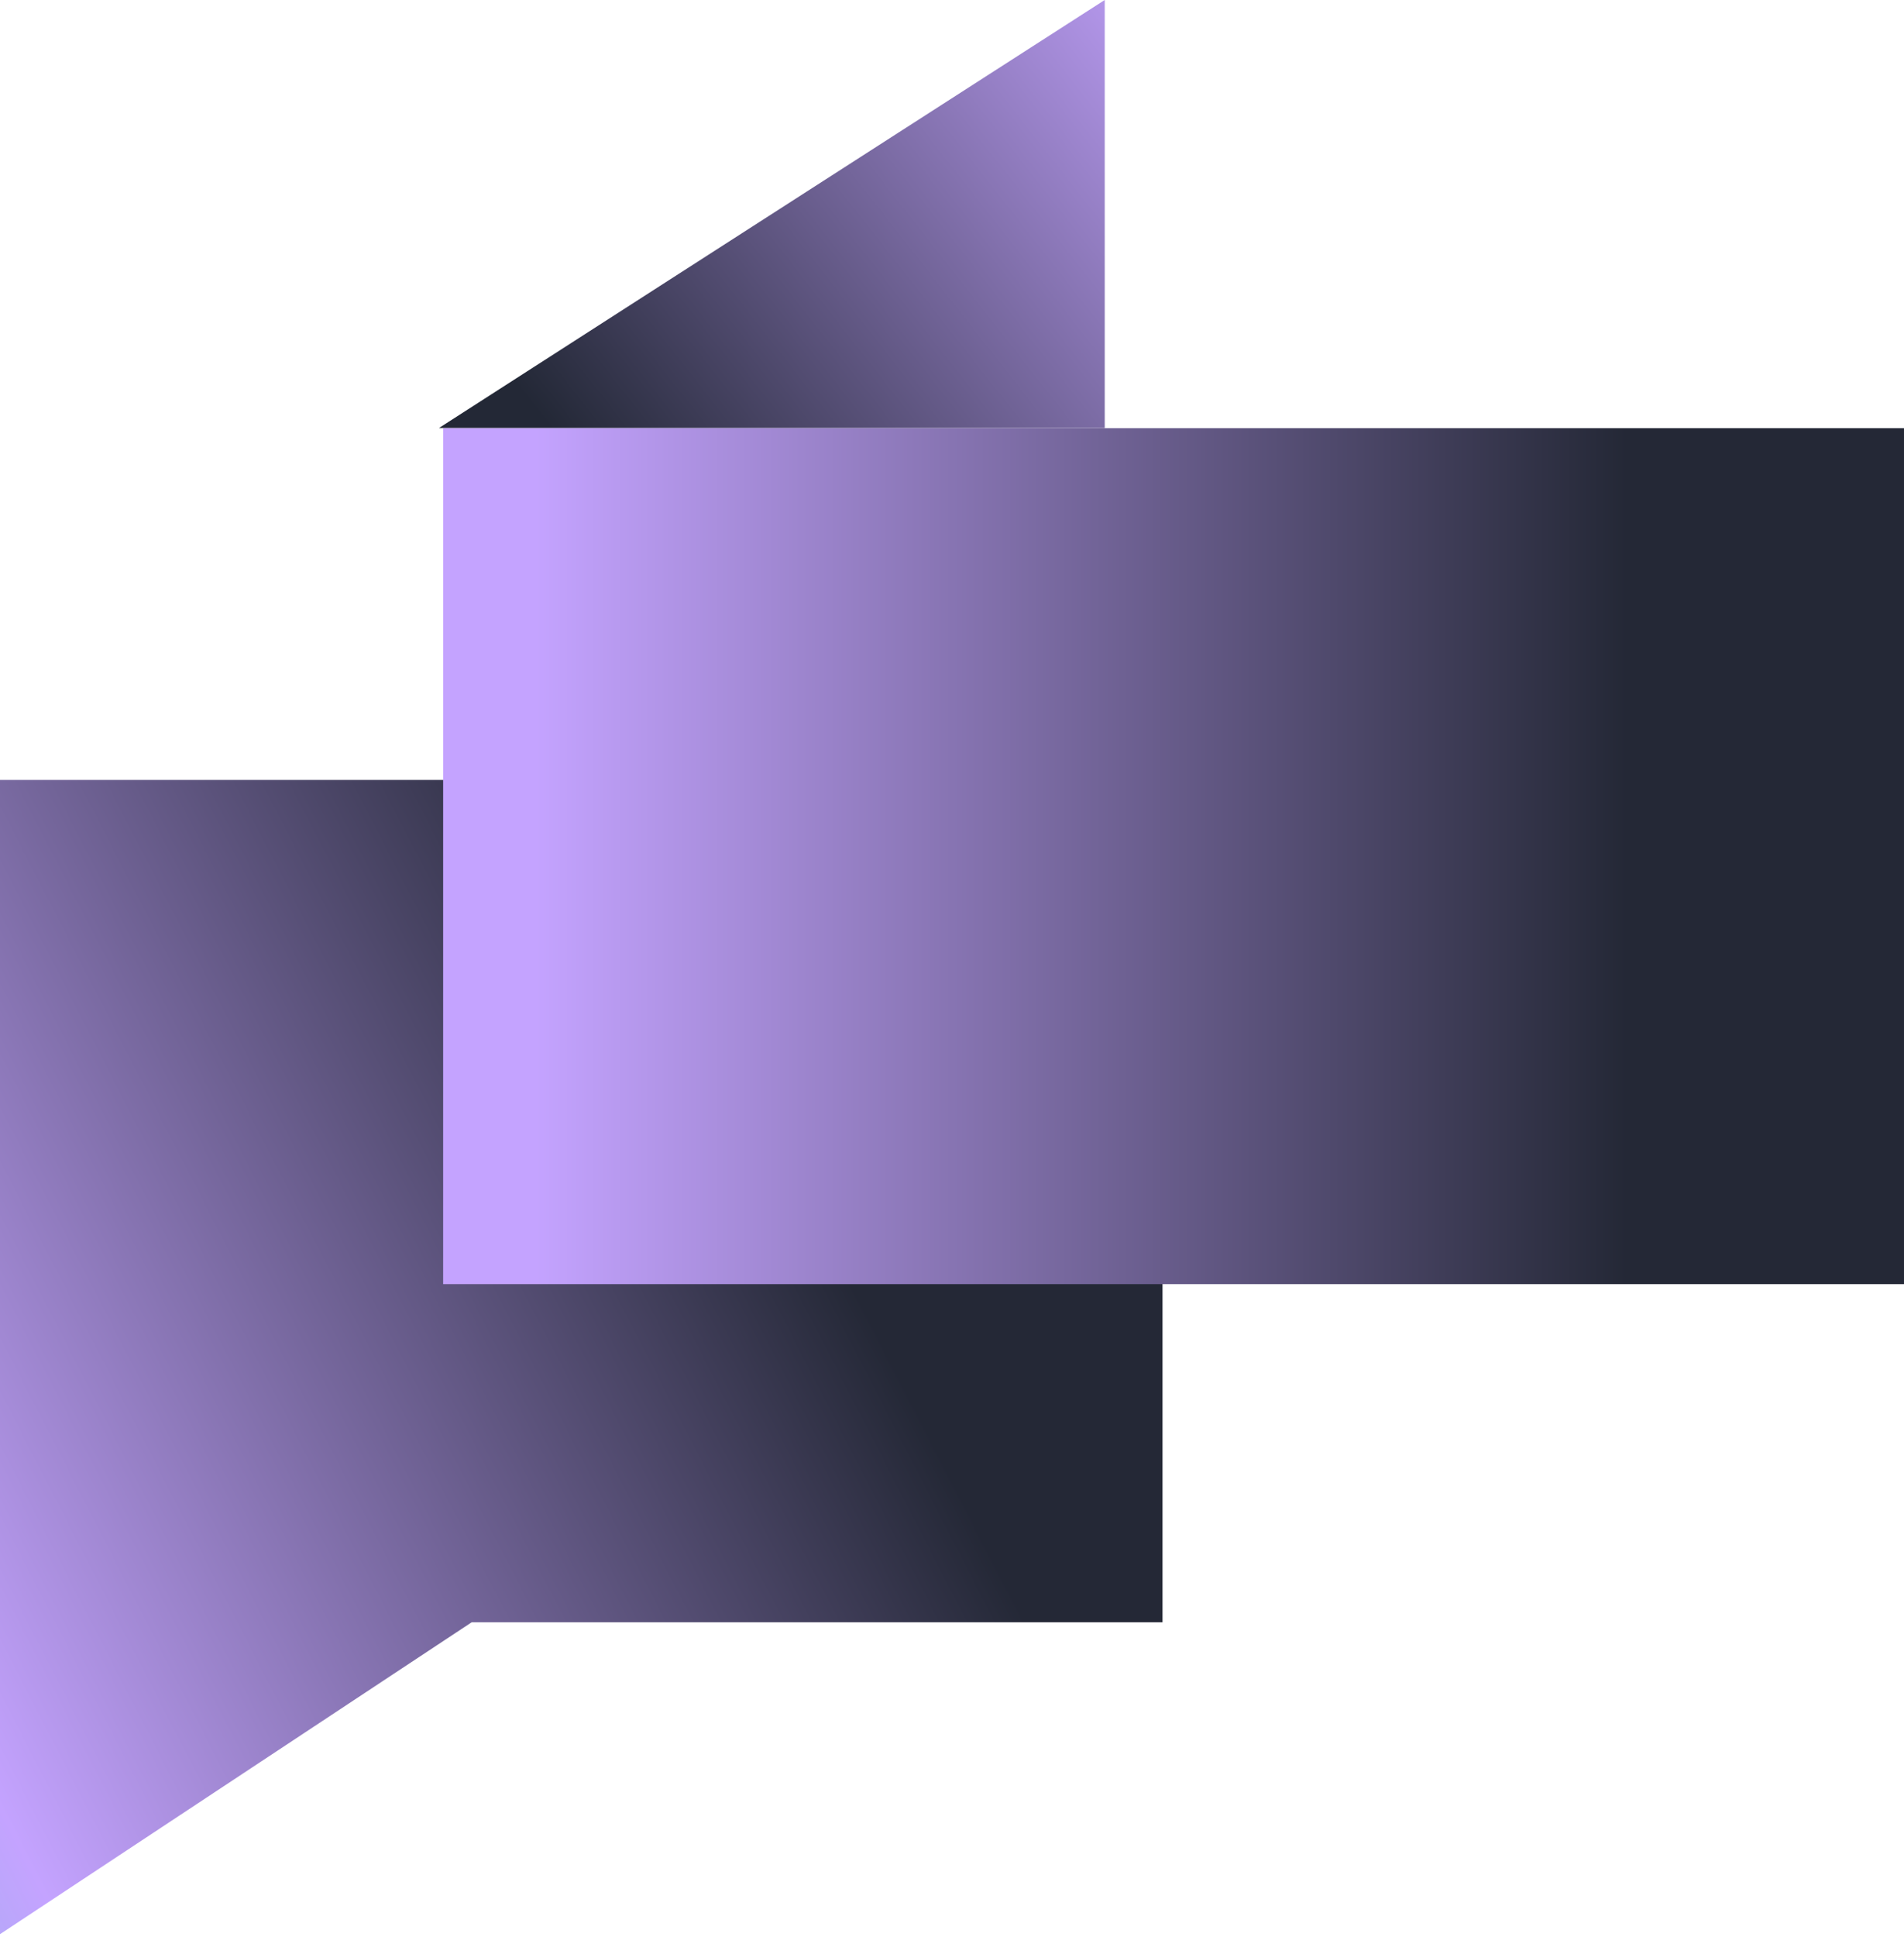 <?xml version="1.0" standalone="no"?>
<!DOCTYPE svg PUBLIC "-//W3C//DTD SVG 1.1//EN" "http://www.w3.org/Graphics/SVG/1.1/DTD/svg11.dtd">
<svg xmlns="http://www.w3.org/2000/svg" width="300" height="305" viewBox="0 0 300 305" fill="none">
<path d="M0 122.828H183.169V255.469H74.329L0 304.596V122.828Z" fill="url(#paint0_linear_2657_22073)"/>
<path d="M174.064 67.398L174.064 -0.002L69.174 67.398L174.064 67.398Z" fill="url(#paint1_linear_2657_22073)"/>
<rect width="230.175" height="134.8" transform="matrix(1 0 0 -1 69.824 202.227)" fill="url(#paint2_linear_2657_22073)"/>
<defs>
<linearGradient id="paint0_linear_2657_22073" x1="92.935" y1="121.876" x2="-186.494" y2="265.716" gradientUnits="userSpaceOnUse">
<stop stop-color="#242836"/>
<stop offset="0.5" stop-color="#C4A3FF"/>
<stop offset="1" stop-color="#00E7AE"/>
</linearGradient>
<linearGradient id="paint1_linear_2657_22073" x1="174.064" y1="-22.468" x2="76.347" y2="54.271" gradientUnits="userSpaceOnUse">
<stop stop-color="#C4A3FF"/>
<stop offset="1" stop-color="#232836"/>
</linearGradient>
<linearGradient id="paint2_linear_2657_22073" x1="186.471" y1="67.4" x2="14.568" y2="67.4" gradientUnits="userSpaceOnUse">
<stop stop-color="#242836"/>
<stop offset="1" stop-color="#C4A3FF"/>
</linearGradient>
</defs>
</svg>